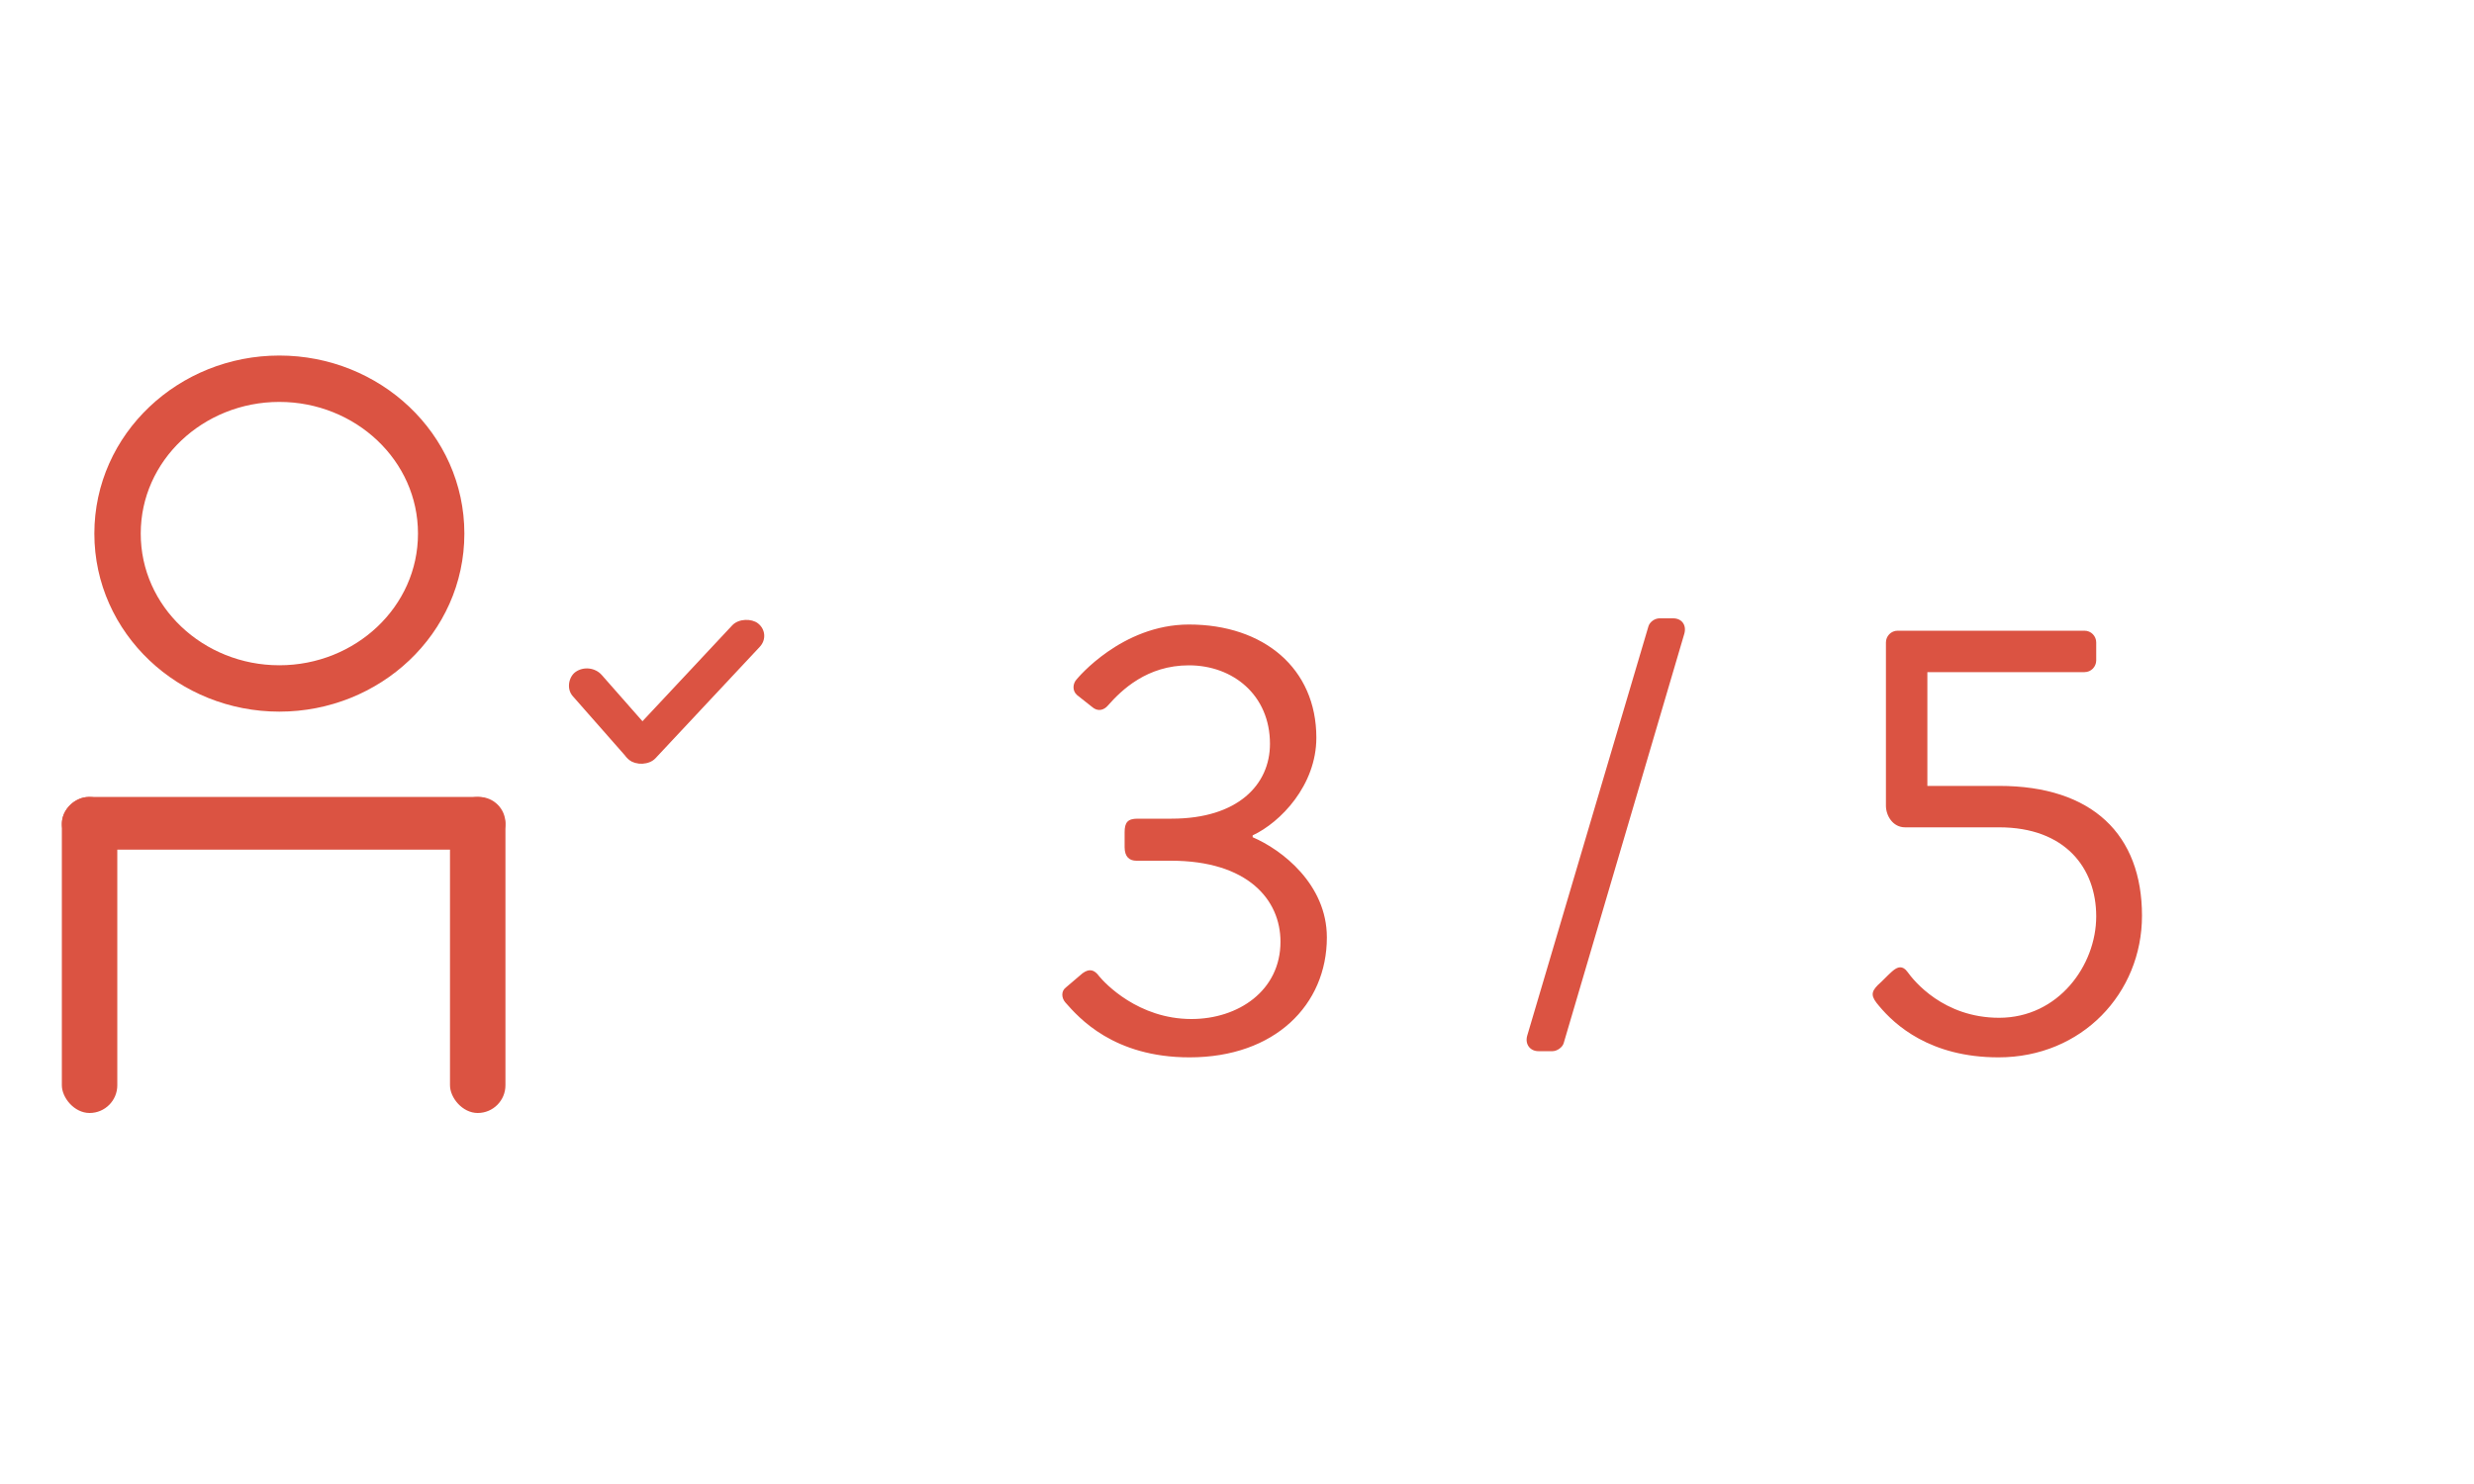 <svg width="80" height="48" viewBox="0 0 80 48" fill="none" xmlns="http://www.w3.org/2000/svg">
<rect width="80" height="48" fill="white"/>
<rect width="6.068" height="1.13" rx="0.565" transform="matrix(0.683 -0.73 0.79 0.613 19.918 24.245)" fill="#DB5342"/>
<rect width="3.762" height="1.16" rx="0.58" transform="matrix(0.661 0.751 -0.808 0.59 19.074 21.396)" fill="#DB5342"/>
<path d="M9.033 22.268C11.887 22.268 14.266 20.061 14.266 17.259C14.266 14.457 11.887 12.25 9.033 12.25C6.18 12.25 3.801 14.457 3.801 17.259C3.801 20.061 6.18 22.268 9.033 22.268Z" stroke="#DB5342" stroke-width="1.5"/>
<rect x="2" y="25.778" width="1.793" height="10.222" rx="0.897" fill="#DB5342"/>
<rect x="14.551" y="25.778" width="1.793" height="10.222" rx="0.897" fill="#DB5342"/>
<rect x="2" y="27.482" width="1.704" height="14.344" rx="0.852" transform="rotate(-90 2 27.482)" fill="#DB5342"/>
<path d="M34.446 32.42C34.886 32.92 36.006 34.2 38.466 34.2C41.226 34.2 42.906 32.5 42.906 30.32C42.906 28.6 41.446 27.48 40.506 27.08V27.02C41.406 26.6 42.566 25.4 42.566 23.86C42.566 21.62 40.866 20.2 38.446 20.2C36.266 20.2 34.826 21.96 34.826 21.96C34.686 22.1 34.666 22.34 34.826 22.48L35.306 22.86C35.506 23.04 35.706 22.96 35.826 22.82C36.266 22.32 37.086 21.52 38.446 21.52C39.866 21.52 41.066 22.48 41.066 24.06C41.066 25.38 40.026 26.48 37.886 26.48H36.786C36.466 26.48 36.366 26.6 36.366 26.92V27.4C36.366 27.72 36.526 27.84 36.746 27.84H37.866C40.346 27.84 41.406 29.1 41.406 30.46C41.406 32.04 40.046 32.96 38.526 32.96C36.806 32.96 35.726 31.8 35.546 31.58C35.386 31.36 35.226 31.32 35.006 31.48L34.466 31.94C34.306 32.06 34.326 32.28 34.446 32.42ZM49.384 33.5C49.304 33.78 49.484 34 49.744 34H50.204C50.344 34 50.524 33.88 50.564 33.74L54.464 20.5C54.544 20.22 54.384 20 54.104 20H53.664C53.504 20 53.344 20.12 53.304 20.26L49.384 33.5ZM60.764 32.54C61.264 33.14 62.404 34.2 64.624 34.2C67.324 34.2 69.264 32.12 69.264 29.62C69.264 27 67.664 25.42 64.644 25.42H62.324V21.74H67.404C67.624 21.74 67.784 21.56 67.784 21.36V20.78C67.784 20.58 67.624 20.4 67.404 20.4H61.364C61.144 20.4 60.984 20.58 60.984 20.78V26.06C60.984 26.38 61.204 26.76 61.604 26.76H64.644C66.784 26.76 67.784 28.08 67.784 29.64C67.784 31.22 66.564 32.92 64.644 32.92C62.844 32.92 61.884 31.72 61.684 31.44C61.524 31.22 61.364 31.26 61.184 31.42C61.024 31.56 60.884 31.72 60.724 31.86C60.484 32.1 60.504 32.24 60.764 32.54Z" fill="#DB5342"/>
</svg>
